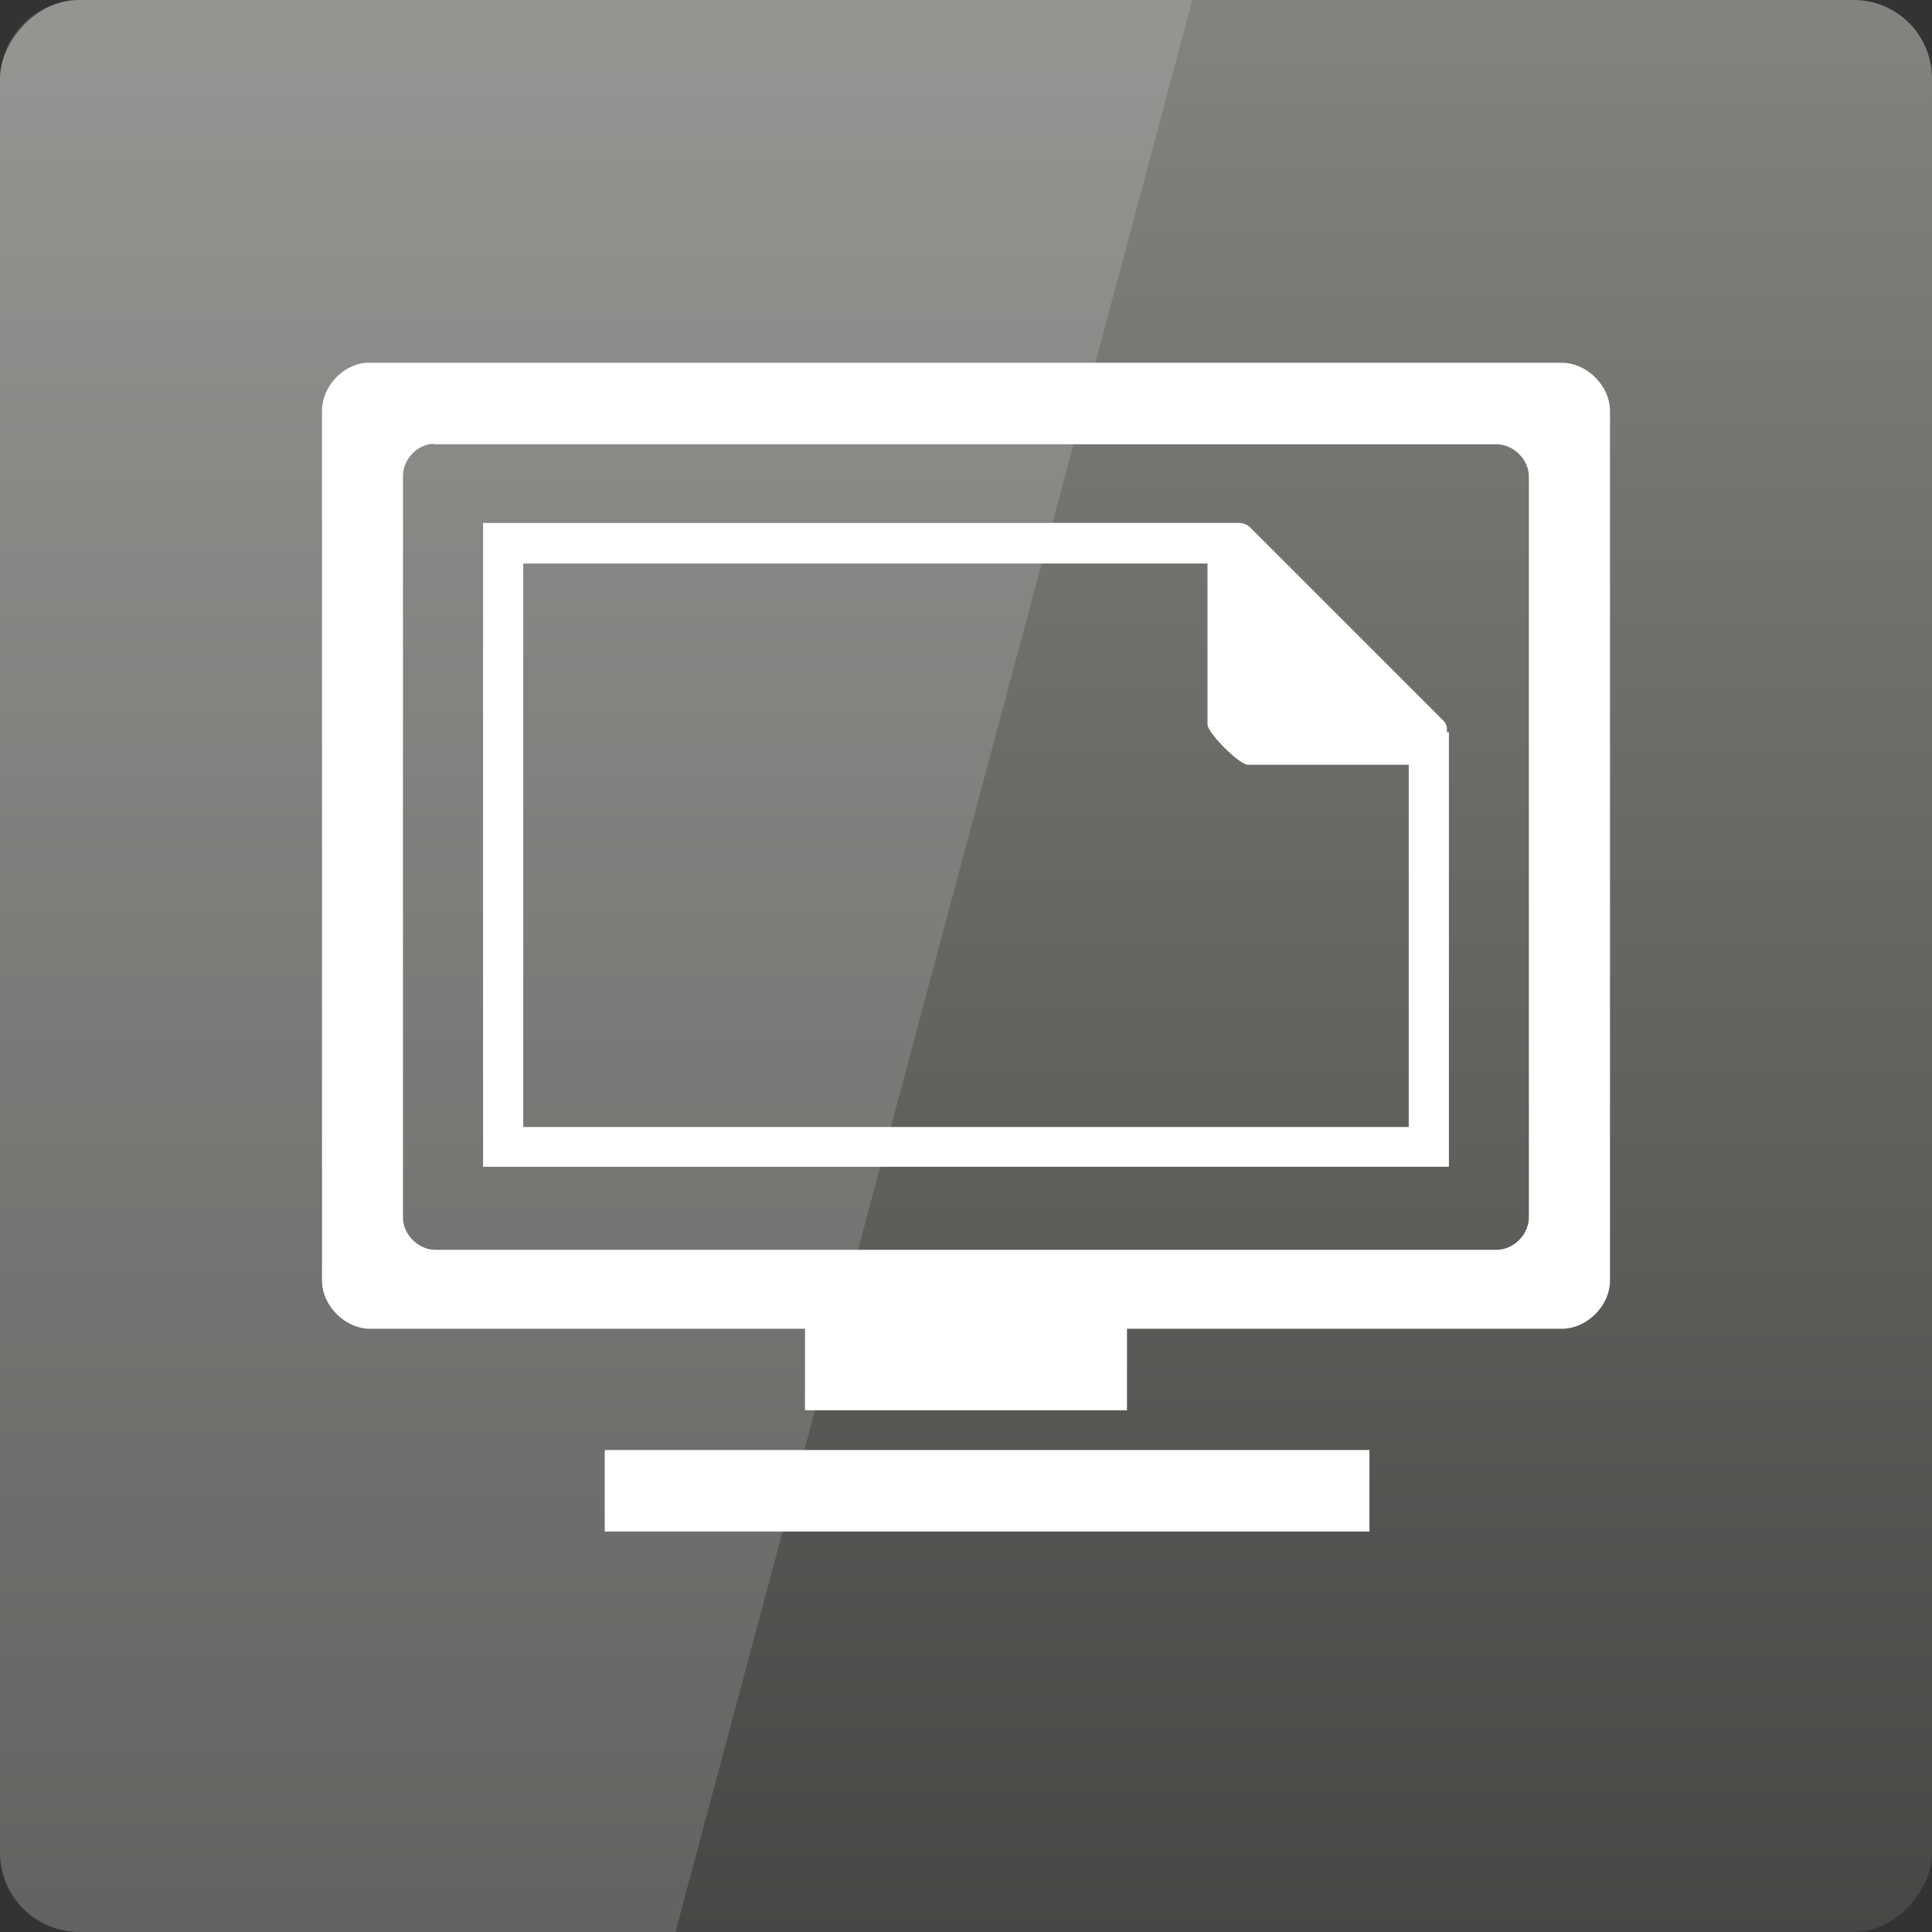 <?xml version="1.0" encoding="UTF-8" standalone="no"?>
<!-- Created with Inkscape (http://www.inkscape.org/) -->

<svg
   xmlns:dc="http://purl.org/dc/elements/1.1/"
   xmlns:cc="http://creativecommons.org/ns#"
   xmlns:rdf="http://www.w3.org/1999/02/22-rdf-syntax-ns#"
   xmlns:svg="http://www.w3.org/2000/svg"
   xmlns="http://www.w3.org/2000/svg"
   xmlns:xlink="http://www.w3.org/1999/xlink"
   xmlns:sodipodi="http://sodipodi.sourceforge.net/DTD/sodipodi-0.dtd"
   xmlns:inkscape="http://www.inkscape.org/namespaces/inkscape"
   width="48"
   height="48"
   id="svg2"
   version="1.1"
   inkscape:version="0.48.3.1 r9886"
   sodipodi:docname="background.svg">
  <rect width="100%" height="100%" fill="#333333" stroke="none"/>
  <defs
     id="defs4">
    <linearGradient
       id="linearGradient3795">
      <stop
         style="stop-color:#33c1f5;stop-opacity:1;"
         offset="0"
         id="stop3797" />
      <stop
         style="stop-color:#4d80a0;stop-opacity:1;"
         offset="1"
         id="stop3799" />
    </linearGradient>
    <linearGradient
       id="linearGradient3698">
      <stop
         id="stop3700"
         offset="0"
         style="stop-color:#96d0e1;stop-opacity:1" />
      <stop
         style="stop-color:#89b7e1;stop-opacity:1"
         offset="0.678"
         id="stop3706" />
      <stop
         id="stop3702"
         offset="1"
         style="stop-color:#699dd3;stop-opacity:1" />
    </linearGradient>
    <linearGradient
       id="linearGradient3708">
      <stop
         id="stop3710"
         offset="0"
         style="stop-color:#658db6;stop-opacity:1" />
      <stop
         style="stop-color:#527fab;stop-opacity:1;"
         offset="0.768"
         id="stop3716" />
      <stop
         id="stop3712"
         offset="1"
         style="stop-color:#4071a0;stop-opacity:1" />
    </linearGradient>
    <linearGradient
       id="linearGradient3750">
      <stop
         style="stop-color:#d0e2f1;stop-opacity:1"
         offset="0"
         id="stop3752" />
      <stop
         id="stop3756"
         offset="0.856"
         style="stop-color:#cadef0;stop-opacity:1" />
      <stop
         style="stop-color:#95bee3;stop-opacity:1"
         offset="1"
         id="stop3754" />
    </linearGradient>
    <linearGradient
       id="linearGradient3803">
      <stop
         id="stop3805"
         offset="0"
         style="stop-color:#d7def0;stop-opacity:1;" />
      <stop
         style="stop-color:#ffffff;stop-opacity:1"
         offset="0.5"
         id="stop3811" />
      <stop
         id="stop3807"
         offset="1"
         style="stop-color:#d5def0;stop-opacity:1" />
    </linearGradient>
    <linearGradient
       inkscape:collect="always"
       xlink:href="#linearGradient3881"
       id="linearGradient3801"
       x1="45"
       y1="1004.362"
       x2="45"
       y2="1054.362"
       gradientUnits="userSpaceOnUse"
       gradientTransform="translate(0,-2056.724)" />
    <linearGradient
       inkscape:collect="always"
       xlink:href="#linearGradient3795"
       id="linearGradient3859"
       x1="26.192"
       y1="1024"
       x2="28.641"
       y2="1024"
       gradientUnits="userSpaceOnUse" />
    <linearGradient
       inkscape:collect="always"
       xlink:href="#linearGradient3795"
       id="linearGradient3867"
       gradientUnits="userSpaceOnUse"
       x1="26.192"
       y1="1024"
       x2="28.641"
       y2="1024" />
    <linearGradient
       inkscape:collect="always"
       xlink:href="#linearGradient3795"
       id="linearGradient3869"
       gradientUnits="userSpaceOnUse"
       x1="26.192"
       y1="1024"
       x2="28.641"
       y2="1024" />
    <linearGradient
       inkscape:collect="always"
       xlink:href="#linearGradient3795"
       id="linearGradient3871"
       gradientUnits="userSpaceOnUse"
       x1="26.192"
       y1="1024"
       x2="28.641"
       y2="1024" />
    <linearGradient
       inkscape:collect="always"
       xlink:href="#linearGradient3795"
       id="linearGradient3877"
       gradientUnits="userSpaceOnUse"
       x1="29.718"
       y1="1027.858"
       x2="22.811"
       y2="1015.548" />
    <linearGradient
       inkscape:collect="always"
       xlink:href="#linearGradient3795"
       id="linearGradient3879"
       gradientUnits="userSpaceOnUse"
       x1="17.196"
       y1="1006.224"
       x2="31.448"
       y2="1030.909" />
    <linearGradient
       inkscape:collect="always"
       xlink:href="#linearGradient3795"
       id="linearGradient3895"
       x1="21.973"
       y1="34.439"
       x2="42.475"
       y2="24.798"
       gradientUnits="userSpaceOnUse" />
    <linearGradient
       inkscape:collect="always"
       xlink:href="#linearGradient3881"
       id="linearGradient3801-4"
       x1="42.65"
       y1="1007.019"
       x2="42.65"
       y2="1049.801"
       gradientUnits="userSpaceOnUse"
       gradientTransform="translate(0,-2056.724)" />
    <linearGradient
       id="linearGradient3881">
      <stop
         style="stop-color:#474845;stop-opacity:1;"
         offset="0"
         id="stop3883" />
      <stop
         style="stop-color:#838681;stop-opacity:1"
         offset="1"
         id="stop3885" />
    </linearGradient>
    <linearGradient
       y2="1049.801"
       x2="42.65"
       y1="1007.019"
       x1="42.65"
       gradientTransform="translate(-80,-2066.724)"
       gradientUnits="userSpaceOnUse"
       id="linearGradient3198"
       xlink:href="#linearGradient3881"
       inkscape:collect="always" />
  </defs>
  <sodipodi:namedview
     id="base"
     pagecolor="#ffffff"
     bordercolor="#666666"
     borderopacity="1.0"
     inkscape:pageopacity="0.0"
     inkscape:pageshadow="2"
     inkscape:zoom="8.0000005"
     inkscape:cx="17.434367"
     inkscape:cy="26.525141"
     inkscape:document-units="px"
     inkscape:current-layer="layer1"
     showgrid="true"
     inkscape:window-width="1366"
     inkscape:window-height="709"
     inkscape:window-x="0"
     inkscape:window-y="27"
     inkscape:window-maximized="1">
    <inkscape:grid
       type="xygrid"
       id="grid3850" />
  </sodipodi:namedview>
  <g
     inkscape:label="Capa 1"
     inkscape:groupmode="layer"
     id="layer1"
     transform="translate(0,-1004.362)">
    <rect
       style="fill:url(#linearGradient3801);fill-opacity:1;stroke:none"
       id="rect2991"
       width="48"
       height="48"
       x="0"
       y="-1052.362"
       ry="1.945"
       transform="scale(1,-1)" />
    <path
       style="font-size:medium;font-style:normal;font-variant:normal;font-weight:normal;font-stretch:normal;text-indent:0;text-align:start;text-decoration:none;line-height:normal;letter-spacing:normal;word-spacing:normal;text-transform:none;direction:ltr;block-progression:tb;writing-mode:lr-tb;text-anchor:start;baseline-shift:baseline;color:#000000;fill:#ffffff;fill-opacity:1;fill-rule:nonzero;stroke:none;stroke-width:3;marker:none;visibility:visible;display:inline;overflow:visible;enable-background:accumulate;font-family:Sans;-inkscape-font-specification:Sans"
       d="m 9.075,1013.375 c -0.586,0.062 -1.078,0.611 -1.075,1.2 l 0,21.6 c 6.28e-5,0.628 0.572,1.2 1.2,1.2 l 10.8,0 0,2.025 8,0 0,-2.025 10.8,0 c 0.628,-10e-5 1.2,-0.572 1.2,-1.2 l 0,-21.6 c -6.3e-5,-0.628 -0.572,-1.2 -1.2,-1.2 l -29.6,0 z m 1.587,2.025 c 0.05,-0.01 0.1,-0.01 0.15,0 l 26.372,0 c 0.419,10e-5 0.8,0.381 0.8,0.8 l 0,18.413 c -4.1e-5,0.419 -0.381,0.8 -0.8,0.8 l -26.372,0 c -0.419,-10e-5 -0.8,-0.381 -0.8,-0.8 l 0,-18.413 c -0.007,-0.373 0.283,-0.73 0.65,-0.8 z m 4.362,24.988 0,2.025 19,0 0,-2.025 z"
       id="rect4042"
       inkscape:connector-curvature="0"
       sodipodi:nodetypes="ccccccccccccccccccccccccccccc" />
    <path
       style="font-size:medium;font-style:normal;font-variant:normal;font-weight:normal;font-stretch:normal;text-indent:0;text-align:start;text-decoration:none;line-height:normal;letter-spacing:normal;word-spacing:normal;text-transform:none;direction:ltr;block-progression:tb;writing-mode:lr-tb;text-anchor:start;baseline-shift:baseline;color:#000000;fill:#ffffff;fill-opacity:1;fill-rule:nonzero;stroke:none;stroke-width:1;marker:none;visibility:visible;display:inline;overflow:visible;enable-background:accumulate;font-family:Sans;-inkscape-font-specification:Sans"
       d="m 12.002,1017.354 0,0.4 0,15.196 0,0.4 0.4,0 23.196,0 0.4,0 0,-0.4 0,-10.396 -0.05,0 c 0.007,-0.099 -0.005,-0.201 -0.075,-0.275 l -4.8,-4.8 c -0.071,-0.078 -0.17,-0.12 -0.275,-0.125 l -0.075,0 -18.321,0 z M 13,1018.362 l 17,0 0,4 c 2.1e-5,0.209 0.791,1 1,1 l 4,0 0,9 -22,0 z"
       id="path5280"
       inkscape:connector-curvature="0"
       sodipodi:nodetypes="cccccccccccccccccccscccc" />
    <path
       inkscape:connector-curvature="0"
       style="opacity:0.15;fill:#ffffff;fill-opacity:1;stroke:none"
       d="m 2,1004.362 c -1.108,0 -2,0.892 -2,2 l 0,44 c 0,1.108 0.892,2 2,2 l 14.781,0 12.844,-48 -27.625,0 z"
       id="rect3790" />
  </g>
</svg>
